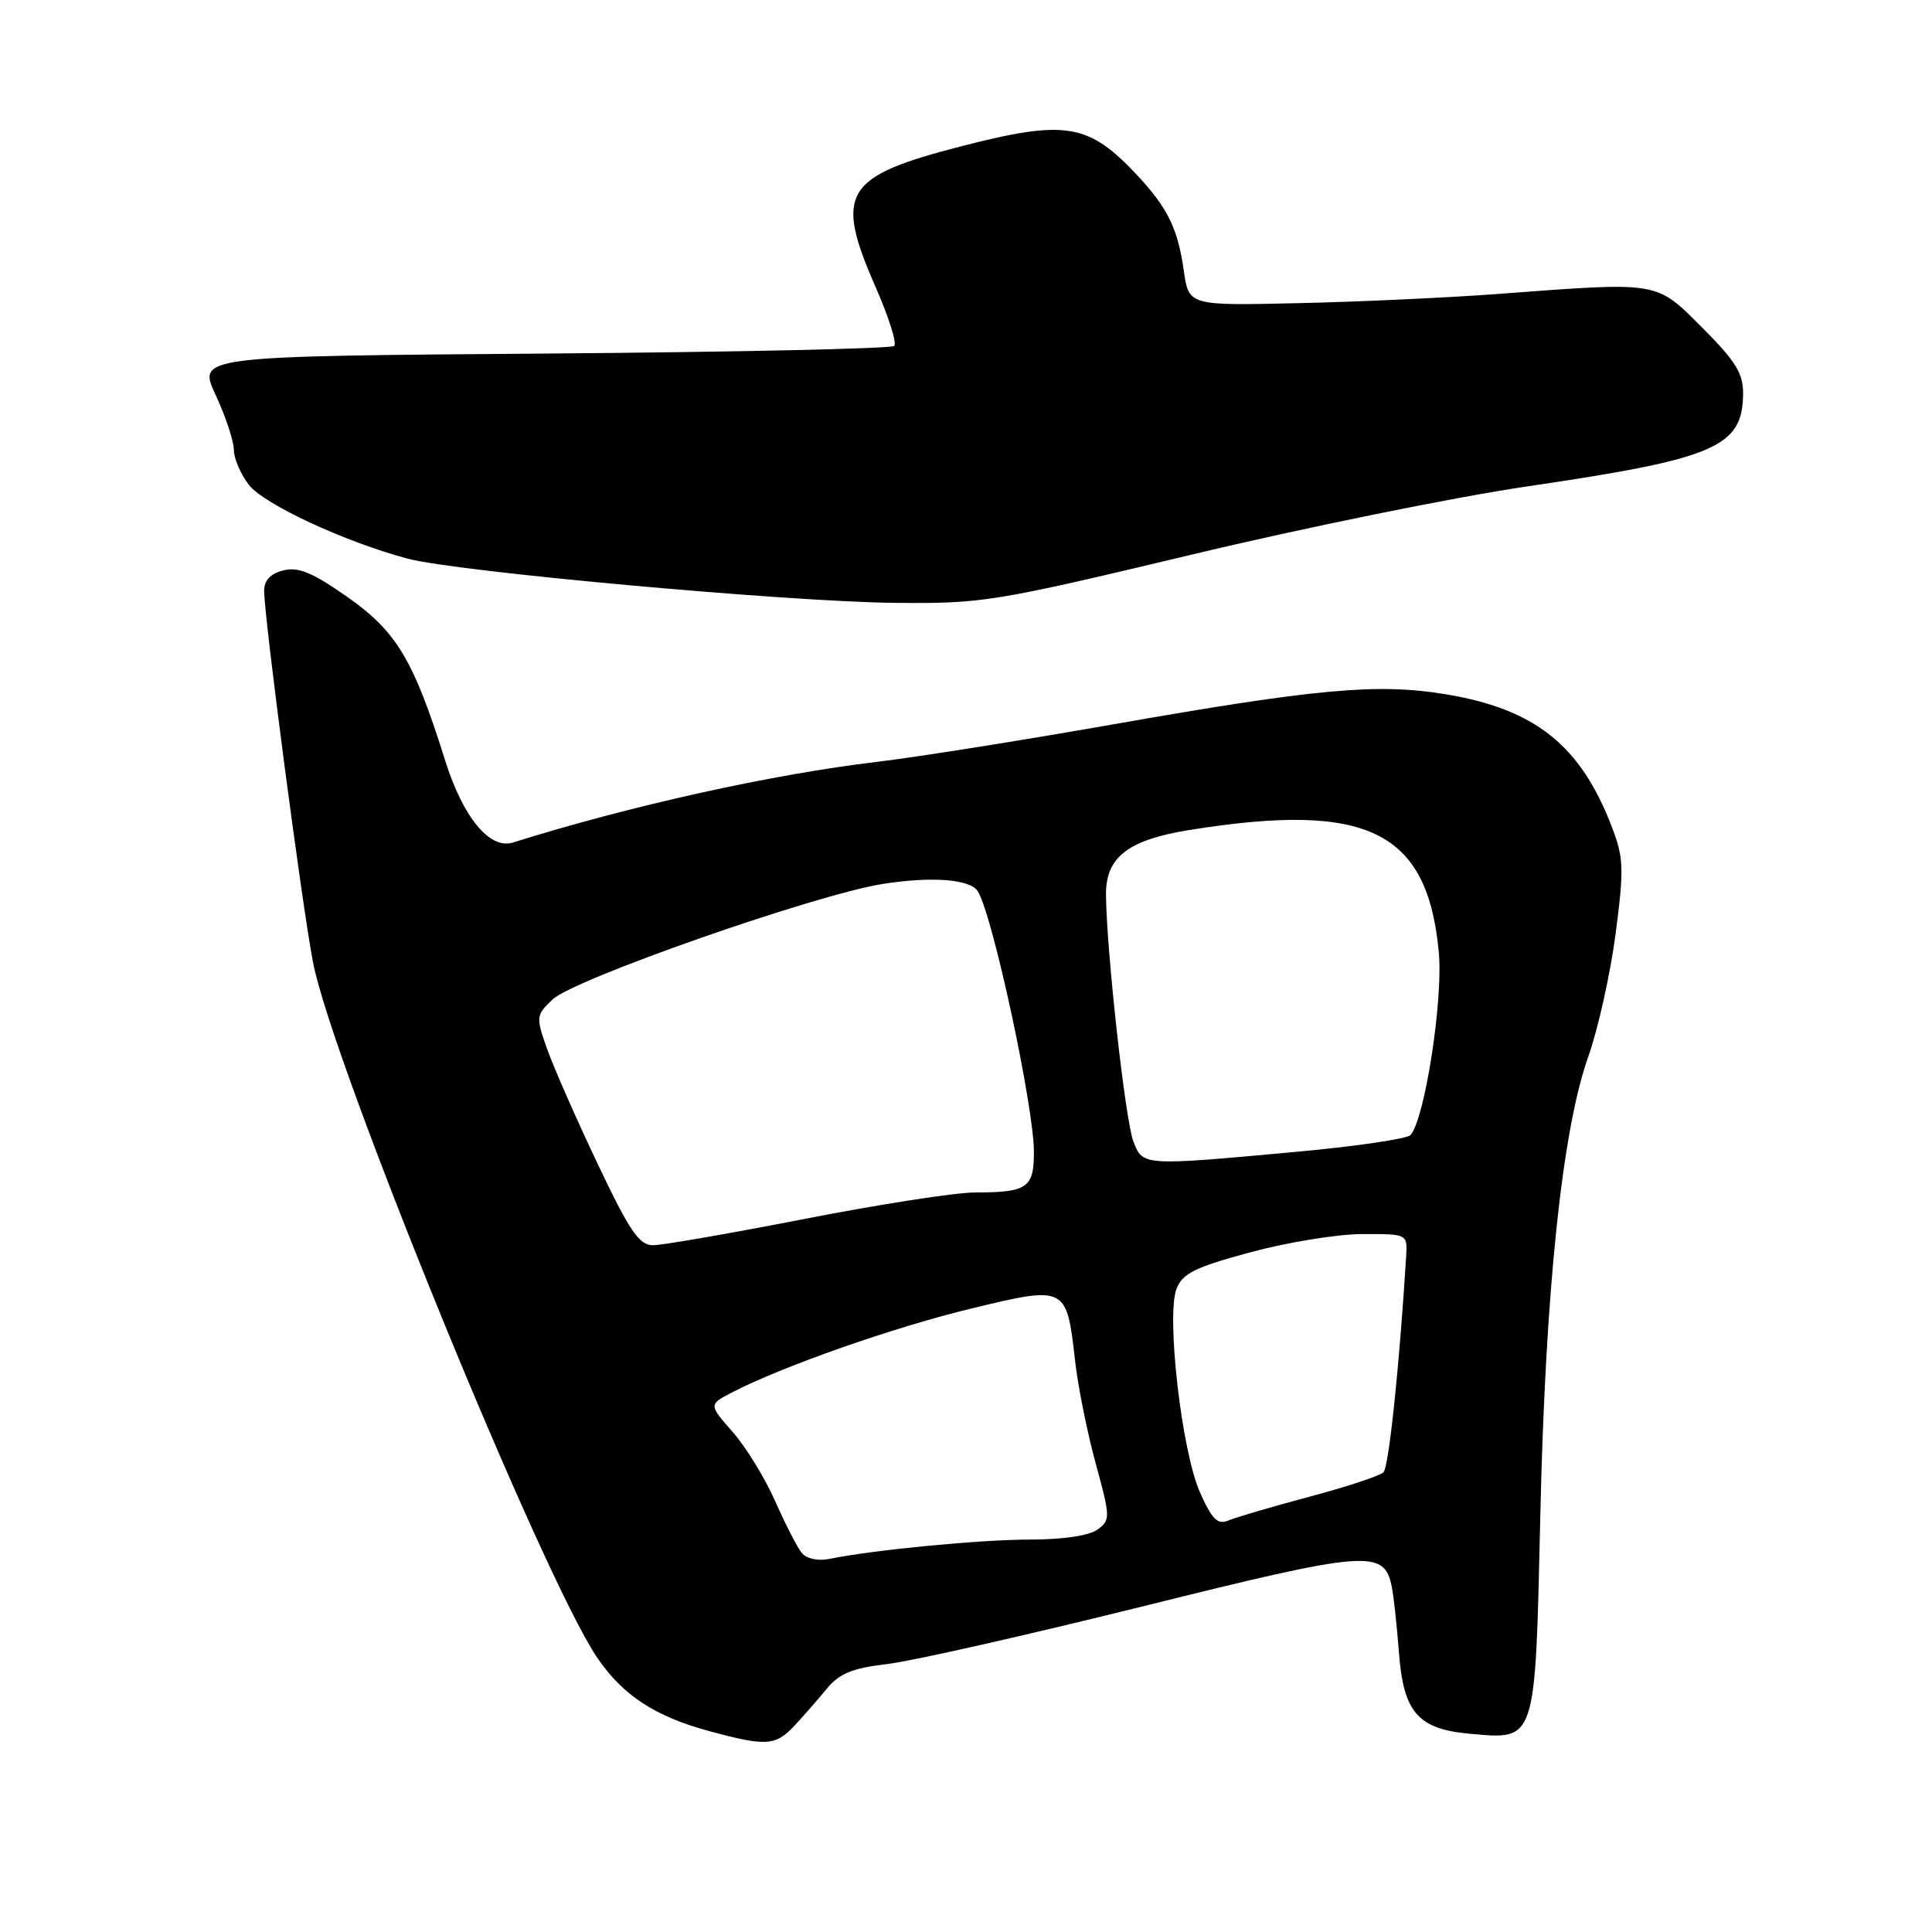 <?xml version="1.0" encoding="UTF-8" standalone="no"?>
<!DOCTYPE svg PUBLIC "-//W3C//DTD SVG 1.1//EN" "http://www.w3.org/Graphics/SVG/1.1/DTD/svg11.dtd" >
<svg xmlns="http://www.w3.org/2000/svg" xmlns:xlink="http://www.w3.org/1999/xlink" version="1.1" viewBox="0 0 256 256">
 <g >
 <path fill="currentColor"
d=" M 105.30 228.63 C 106.51 227.33 108.44 225.12 109.59 223.72 C 111.23 221.74 112.98 221.03 117.59 220.49 C 120.84 220.11 136.09 216.66 151.47 212.84 C 181.24 205.43 183.40 205.26 184.41 210.22 C 184.67 211.47 185.09 215.38 185.36 218.89 C 185.95 226.87 187.87 229.10 194.67 229.72 C 203.61 230.53 203.41 231.14 204.10 200.83 C 204.77 170.93 207.00 149.68 210.47 139.96 C 211.75 136.36 213.37 129.08 214.07 123.78 C 215.20 115.15 215.15 113.67 213.61 109.65 C 209.44 98.72 203.39 93.91 191.36 91.96 C 182.46 90.52 174.34 91.26 147.50 95.98 C 135.40 98.11 121.35 100.34 116.28 100.94 C 102.30 102.60 83.59 106.74 67.96 111.64 C 64.90 112.60 61.35 108.31 58.99 100.78 C 54.79 87.41 52.56 83.69 46.04 79.11 C 41.42 75.87 39.53 75.08 37.55 75.58 C 35.85 76.00 35.00 76.90 35.00 78.27 C 35.00 81.80 39.99 119.75 41.47 127.48 C 44.01 140.80 71.90 209.02 79.14 219.66 C 82.55 224.67 86.83 227.46 94.08 229.41 C 101.57 231.43 102.77 231.34 105.30 228.63 Z  M 157.82 73.51 C 172.76 69.93 192.75 65.87 202.24 64.47 C 227.34 60.78 230.90 59.26 230.97 52.18 C 230.99 49.48 229.99 47.86 225.57 43.43 C 219.34 37.21 220.06 37.33 198.50 38.95 C 191.90 39.44 179.98 40.00 172.01 40.17 C 157.52 40.50 157.52 40.50 156.86 35.87 C 156.06 30.25 154.72 27.53 150.63 23.16 C 144.22 16.33 141.19 15.84 127.45 19.36 C 111.79 23.39 110.51 25.50 116.08 38.17 C 117.77 42.03 118.86 45.48 118.49 45.84 C 118.13 46.20 97.21 46.66 72.01 46.85 C 26.18 47.20 26.18 47.20 28.58 52.35 C 29.90 55.18 30.98 58.45 30.99 59.62 C 31.00 60.78 31.90 62.87 33.00 64.27 C 35.02 66.84 45.72 71.81 54.00 74.02 C 60.52 75.76 104.42 79.75 118.58 79.88 C 130.19 80.00 131.73 79.74 157.82 73.51 Z  M 106.25 205.79 C 105.67 205.08 104.08 202.00 102.73 198.95 C 101.39 195.89 98.84 191.75 97.09 189.75 C 93.89 186.11 93.89 186.11 97.04 184.48 C 103.74 181.02 118.52 175.84 128.73 173.38 C 141.27 170.35 141.33 170.38 142.45 180.27 C 142.83 183.70 144.07 189.84 145.19 193.93 C 147.14 201.07 147.15 201.42 145.42 202.68 C 144.33 203.48 140.82 204.00 136.53 204.00 C 129.94 204.00 115.88 205.35 109.91 206.56 C 108.41 206.87 106.87 206.54 106.25 205.79 Z  M 158.99 197.72 C 156.58 192.27 154.52 174.39 155.89 170.79 C 156.67 168.74 158.30 167.93 165.66 165.94 C 170.52 164.62 177.20 163.53 180.50 163.52 C 186.50 163.50 186.50 163.50 186.32 166.50 C 185.44 180.89 184.03 194.37 183.32 195.08 C 182.85 195.55 178.42 197.02 173.48 198.33 C 168.54 199.65 163.71 201.07 162.74 201.48 C 161.34 202.07 160.59 201.32 158.99 197.72 Z  M 79.18 154.19 C 76.35 148.24 73.35 141.40 72.49 138.98 C 70.99 134.73 71.02 134.53 73.22 132.43 C 76.06 129.73 108.18 118.50 117.00 117.12 C 123.54 116.10 128.57 116.50 129.57 118.11 C 131.55 121.32 136.99 146.61 137.00 152.64 C 137.00 157.41 136.14 158.00 129.17 158.01 C 126.60 158.01 116.46 159.59 106.62 161.51 C 96.79 163.43 87.75 165.00 86.53 165.00 C 84.69 165.00 83.43 163.14 79.18 154.19 Z  M 150.18 151.25 C 149.12 148.54 146.63 126.17 146.55 118.62 C 146.49 113.60 149.41 111.31 157.55 109.99 C 181.21 106.18 189.15 110.06 190.65 126.19 C 191.24 132.49 188.79 148.28 186.90 150.40 C 186.46 150.90 179.66 151.90 171.80 152.62 C 151.34 154.50 151.44 154.50 150.18 151.25 Z "/>
</g>
</svg>